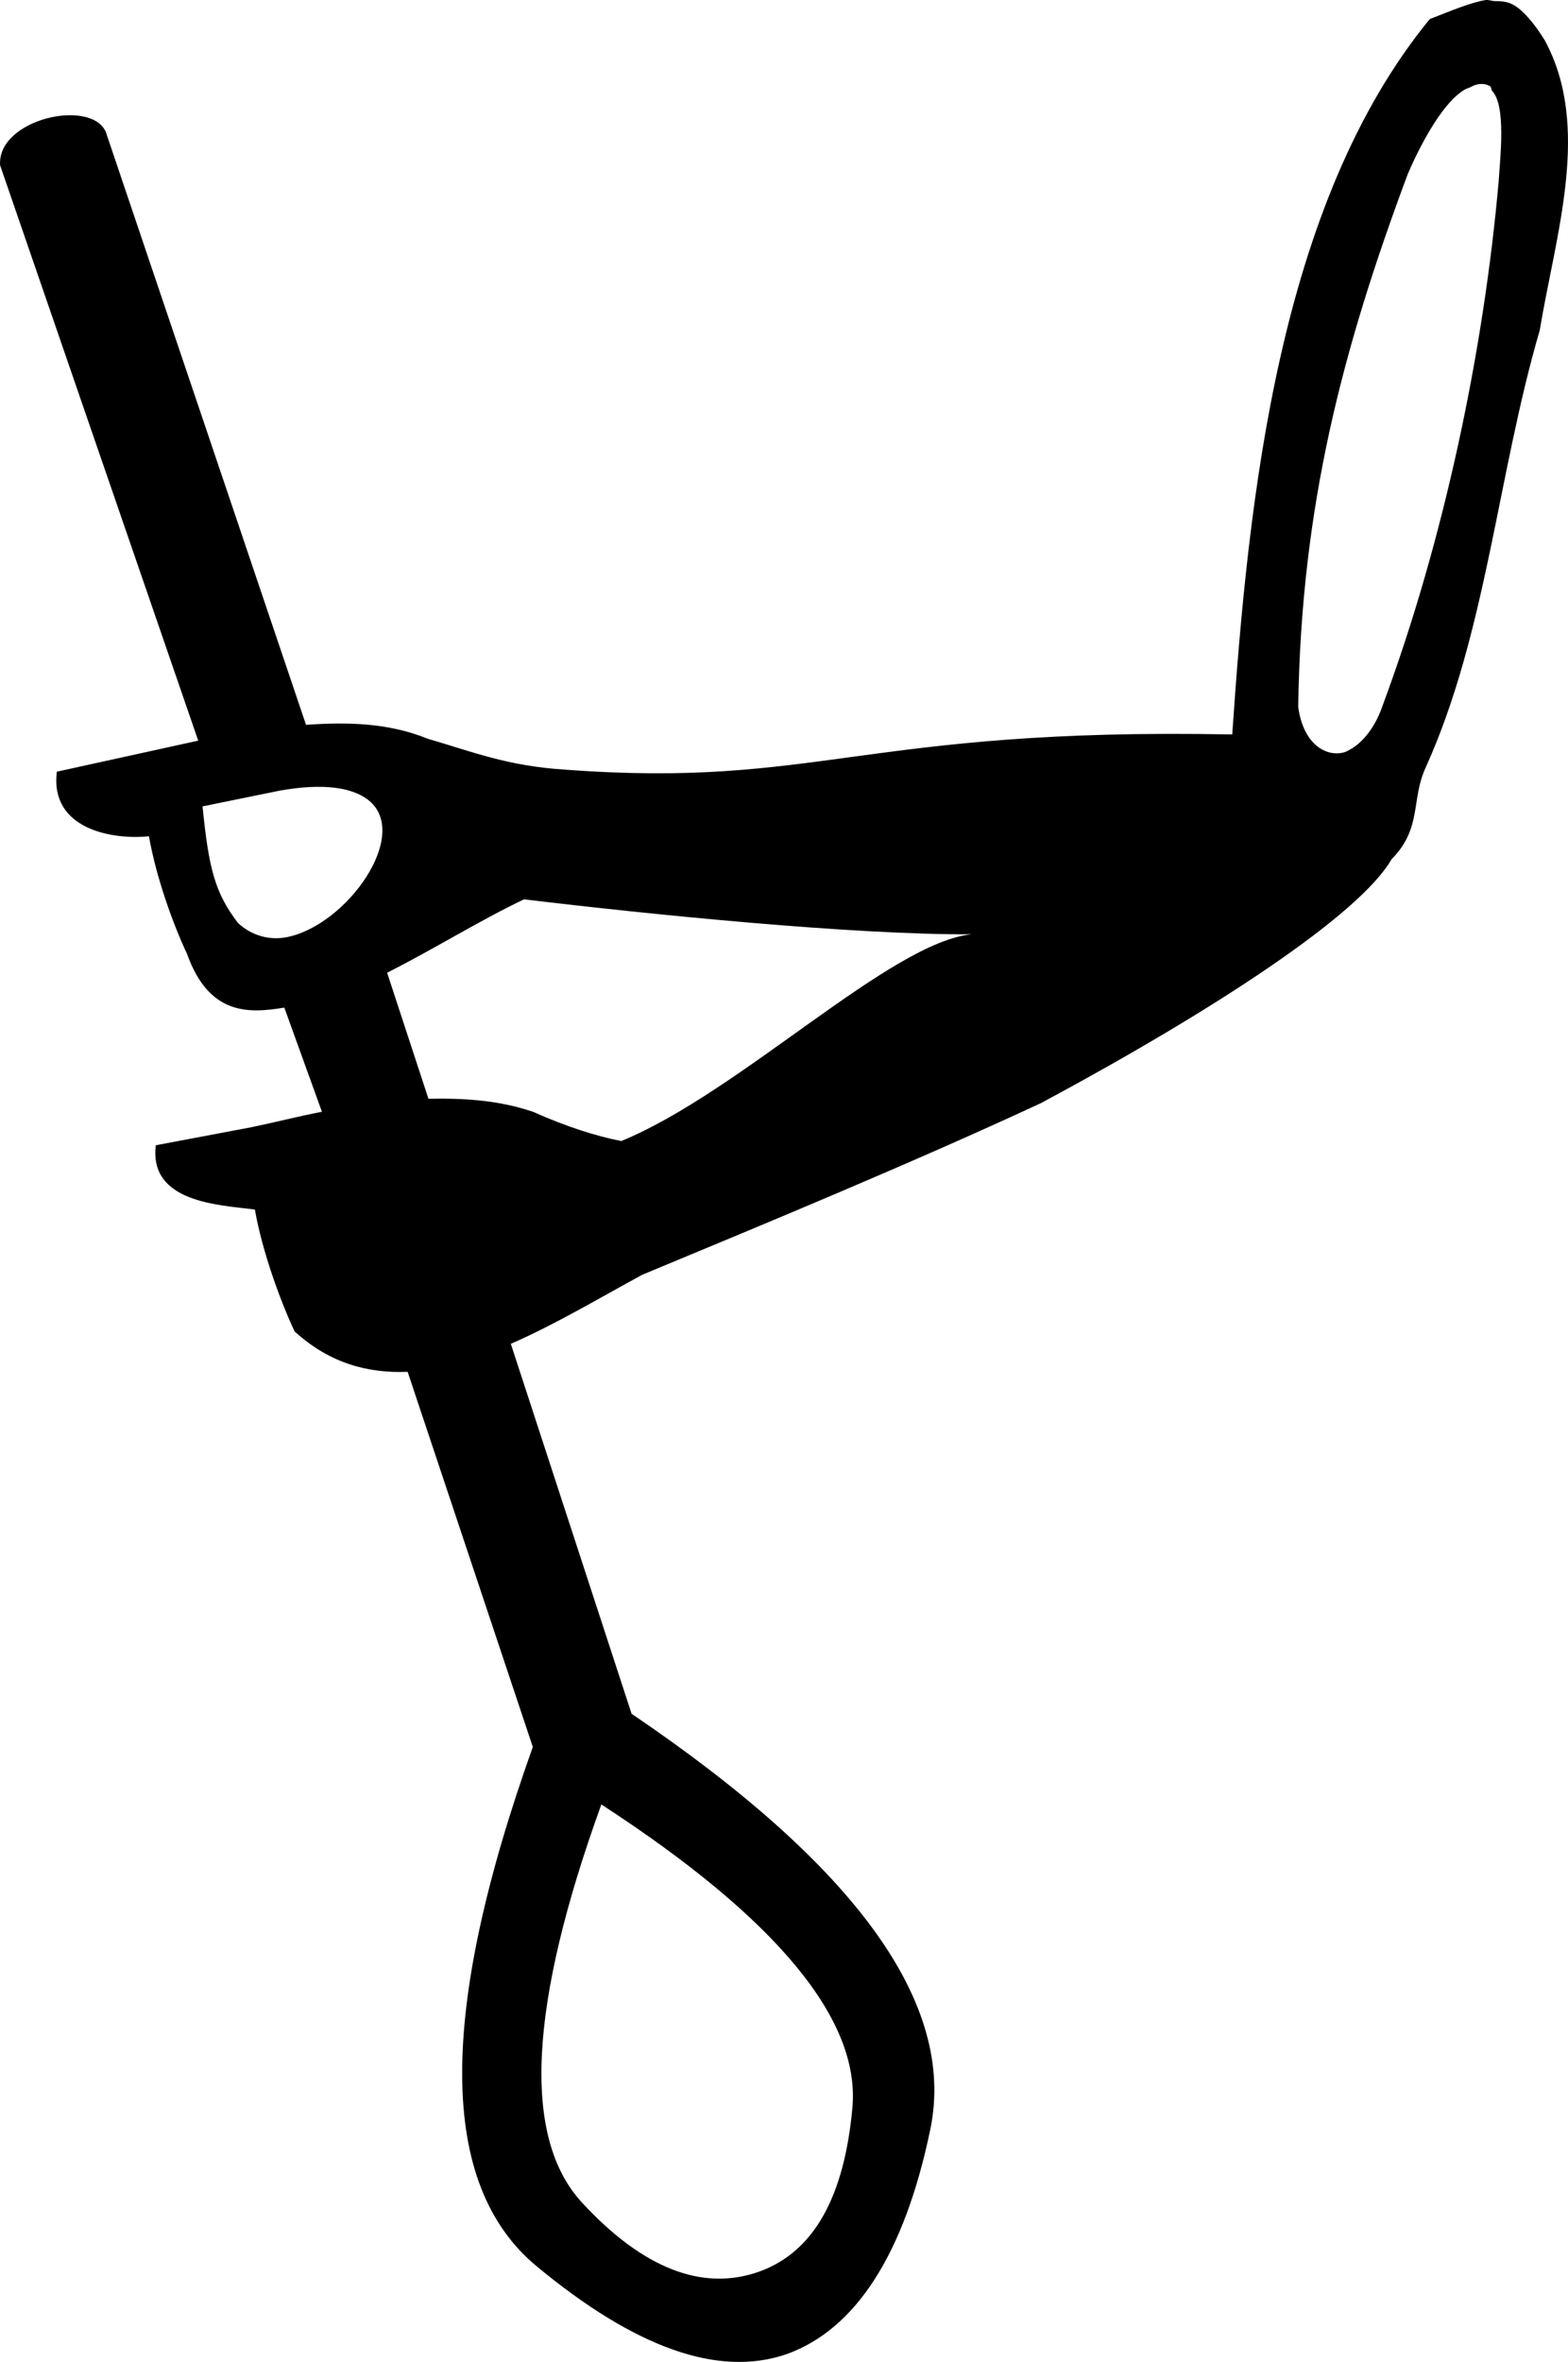<?xml version="1.0" encoding="UTF-8" standalone="no"?>
<svg
   xmlns:dc="http://purl.org/dc/elements/1.1/"
   xmlns:cc="http://creativecommons.org/ns#"
   xmlns:rdf="http://www.w3.org/1999/02/22-rdf-syntax-ns#"
   xmlns:svg="http://www.w3.org/2000/svg"
   xmlns="http://www.w3.org/2000/svg"
   xmlns:sodipodi="http://sodipodi.sourceforge.net/DTD/sodipodi-0.dtd"
   xmlns:inkscape="http://www.inkscape.org/namespaces/inkscape"
   width="15.971"
   height="24.039"
   id="svg4465"
   sodipodi:version="0.32"
   inkscape:version="0.46"
   sodipodi:docname="D33B.svg"
   inkscape:output_extension="org.inkscape.output.svg.inkscape"
   version="1.0">
  <defs
     id="defs4470">
    <inkscape:perspective
       sodipodi:type="inkscape:persp3d"
       inkscape:vp_x="0 : 6.84375 : 1"
       inkscape:vp_y="0 : 1000 : 0"
       inkscape:vp_z="17.726728 : 6.84375 : 1"
       inkscape:persp3d-origin="8.8633642 : 4.5625 : 1"
       id="perspective4474" />
  </defs>
  <sodipodi:namedview
     inkscape:window-height="708"
     inkscape:window-width="1024"
     inkscape:pageshadow="2"
     inkscape:pageopacity="0.0"
     guidetolerance="10.0"
     gridtolerance="10.0"
     objecttolerance="10.0"
     borderopacity="1.0"
     bordercolor="#666666"
     pagecolor="#ffffff"
     id="base"
     showgrid="false"
     inkscape:zoom="20.924421"
     inkscape:cx="7.9856047"
     inkscape:cy="12.019448"
     inkscape:window-x="0"
     inkscape:window-y="26"
     inkscape:current-layer="svg4465" />
  <path
     style="fill:#000000;stroke:none"
     d="M 15.467,0.084 C 15.382,0.017 15.314,0.012 15.226,0.011 C 15.194,0.011 15.162,-0.005 15.127,0.001 C 14.975,0.028 14.794,0.104 14.563,0.194 C 13.025,2.07 12.716,5.058 12.551,7.475 C 8.787,7.402 8.336,8.027 5.754,7.833 C 5.171,7.796 4.823,7.655 4.355,7.518 C 3.954,7.355 3.535,7.348 3.117,7.377 L 1.077,1.341 C 0.922,0.998 -0.03,1.213 0.001,1.682 L 2.019,7.538 L 0.579,7.854 C 0.506,8.438 1.141,8.55 1.517,8.511 C 1.593,8.941 1.766,9.413 1.906,9.711 C 2.129,10.33 2.525,10.317 2.896,10.255 L 3.279,11.315 C 3.037,11.362 2.8,11.423 2.558,11.473 L 1.587,11.656 C 1.515,12.24 2.232,12.264 2.596,12.31 C 2.671,12.74 2.86,13.253 3.001,13.551 C 3.36,13.878 3.751,13.978 4.152,13.962 L 5.427,17.78 C 4.459,20.491 4.463,22.236 5.467,23.066 C 6.471,23.897 7.318,24.198 8.011,23.96 C 8.711,23.709 9.21,22.952 9.476,21.671 C 9.741,20.389 8.713,18.986 6.433,17.442 L 5.203,13.677 C 5.661,13.477 6.11,13.208 6.542,12.974 C 7.806,12.449 9.304,11.83 10.605,11.226 C 12.364,10.282 13.848,9.312 14.174,8.745 C 14.489,8.427 14.368,8.138 14.524,7.806 C 15.141,6.437 15.255,4.825 15.683,3.362 C 15.847,2.376 16.212,1.288 15.733,0.408 C 15.643,0.263 15.552,0.152 15.467,0.084 z M 15.181,0.88 C 15.19,0.886 15.188,0.913 15.196,0.922 C 15.343,1.073 15.28,1.601 15.265,1.842 C 15.115,3.548 14.716,5.481 14.077,7.197 C 14.006,7.4 13.881,7.559 13.747,7.631 C 13.711,7.65 13.701,7.656 13.664,7.663 C 13.486,7.694 13.271,7.557 13.223,7.193 C 13.253,5.153 13.673,3.555 14.339,1.771 C 14.481,1.442 14.71,1.023 14.93,0.906 C 14.938,0.904 14.968,0.89 14.971,0.89 C 15.003,0.874 15.023,0.863 15.054,0.858 C 15.096,0.851 15.137,0.853 15.181,0.88 z M 9.899,9.509 C 9.074,9.585 7.535,11.12 6.328,11.613 C 6.072,11.564 5.759,11.463 5.433,11.317 C 5.075,11.195 4.721,11.176 4.364,11.183 L 3.943,9.9 C 4.41,9.665 4.873,9.375 5.337,9.153 C 6.607,9.306 8.692,9.516 9.899,9.509 z M 3.739,8.133 C 4.207,8.474 3.53,9.431 2.906,9.541 C 2.743,9.569 2.564,9.524 2.424,9.394 C 2.193,9.09 2.127,8.853 2.063,8.207 L 2.853,8.046 C 3.304,7.967 3.582,8.019 3.739,8.133 z M 6.125,18.365 C 7.925,19.534 8.765,20.563 8.682,21.454 C 8.6,22.346 8.298,22.915 7.735,23.119 C 7.151,23.328 6.541,23.081 5.927,22.416 C 5.314,21.751 5.388,20.401 6.125,18.365 z"
     id="path2478"
     sodipodi:nodetypes="csscccccccccccccccccccssscccccscsccscsssccssscccccccccscccccsssc" />
</svg>
